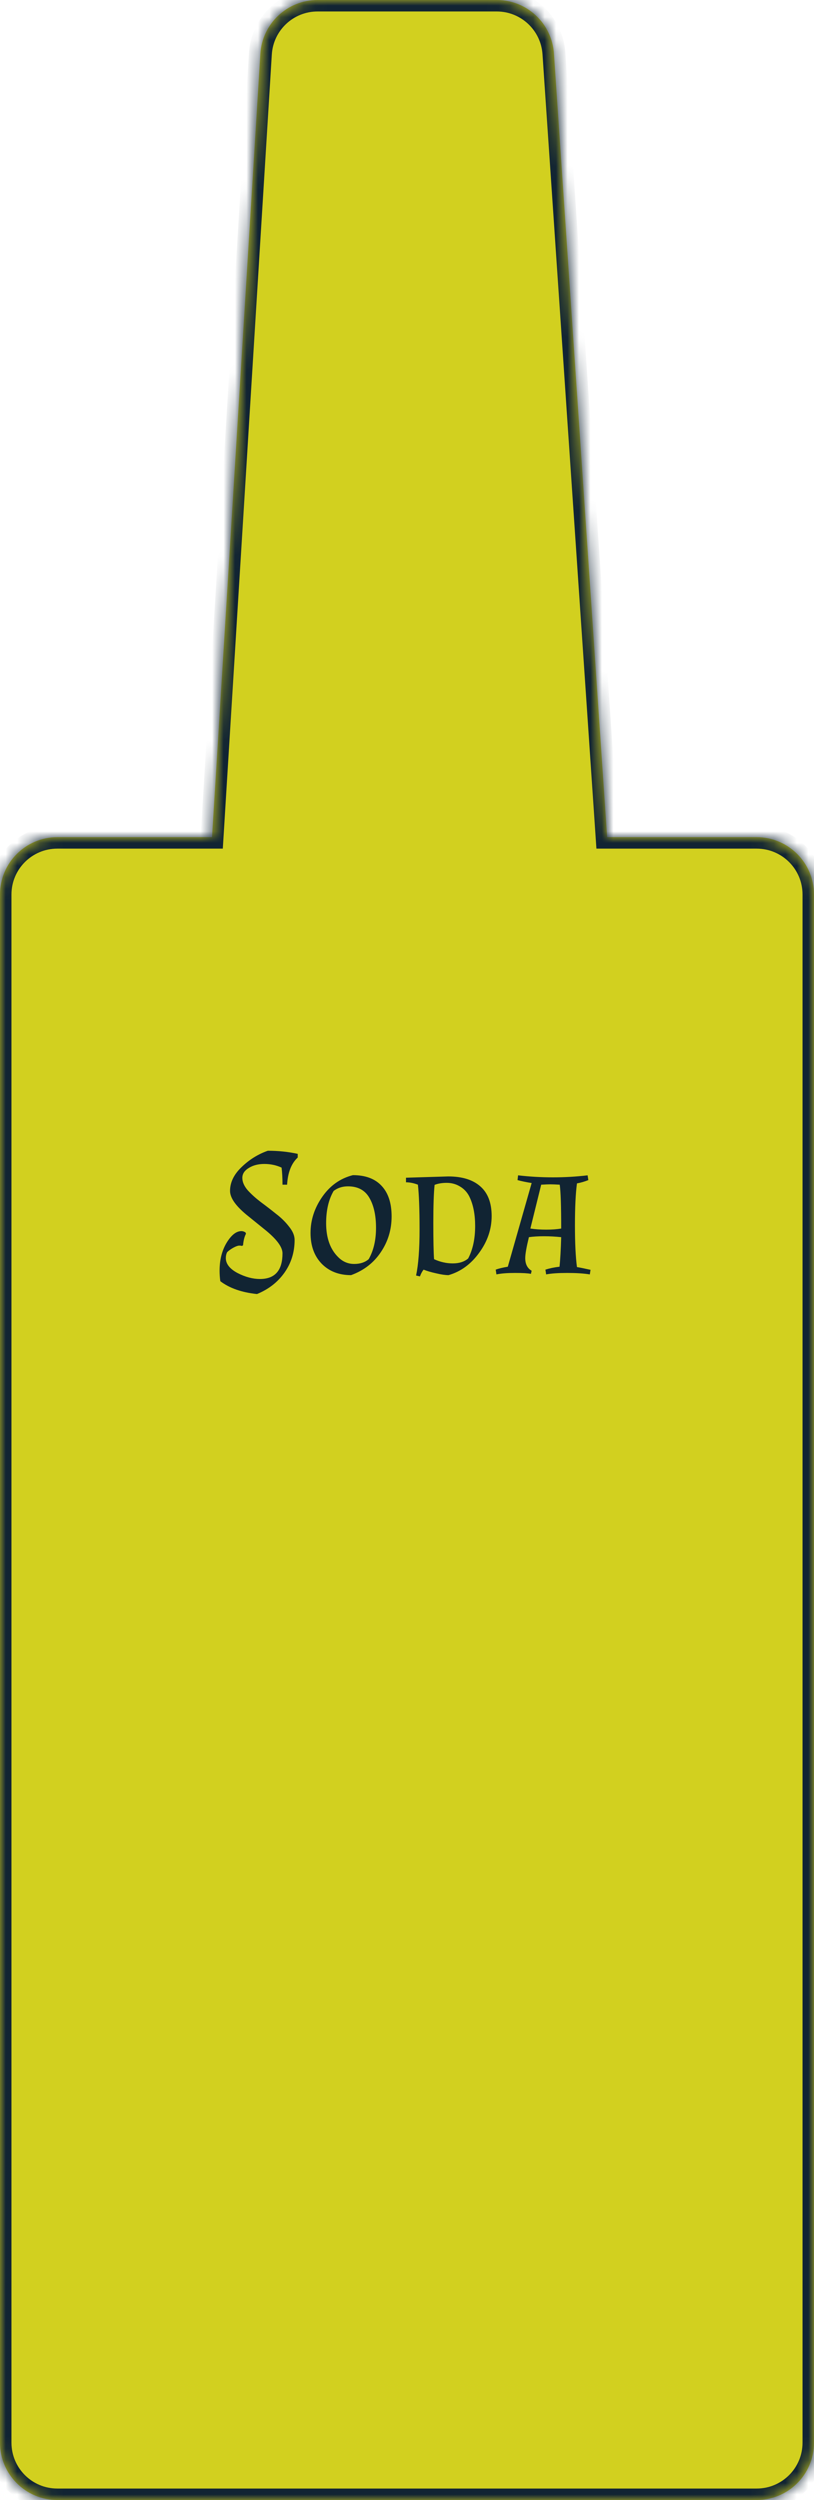 <svg width="71" height="218" viewBox="0 0 71 218" fill="none" xmlns="http://www.w3.org/2000/svg">
<mask id="path-1-inside-1_72_150" fill="white">
<path fill-rule="evenodd" clip-rule="evenodd" d="M27.701 0C25.059 0 22.873 2.055 22.71 4.692L18.494 73H5C2.239 73 0 75.239 0 78V213C0 215.761 2.239 218 5 218H66C68.761 218 71 215.761 71 213V78C71 75.239 68.761 73 66 73H52.957L48.316 4.661C48.138 2.037 45.958 0 43.328 0H27.701Z"/>
</mask>
<path fill-rule="evenodd" clip-rule="evenodd" d="M27.701 0C25.059 0 22.873 2.055 22.71 4.692L18.494 73H5C2.239 73 0 75.239 0 78V213C0 215.761 2.239 218 5 218H66C68.761 218 71 215.761 71 213V78C71 75.239 68.761 73 66 73H52.957L48.316 4.661C48.138 2.037 45.958 0 43.328 0H27.701Z" fill="#D2D01F"/>
<path d="M22.71 4.692L23.709 4.754L23.709 4.754L22.71 4.692ZM18.494 73V74H19.434L19.492 73.062L18.494 73ZM52.957 73L51.959 73.068L52.022 74H52.957V73ZM48.316 4.661L47.319 4.729L47.319 4.729L48.316 4.661ZM23.709 4.754C23.839 2.644 25.587 1 27.701 1V-1C24.531 -1 21.908 1.466 21.712 4.63L23.709 4.754ZM19.492 73.062L23.709 4.754L21.712 4.63L17.496 72.938L19.492 73.062ZM5 74H18.494V72H5V74ZM1 78C1 75.791 2.791 74 5 74V72C1.686 72 -1 74.686 -1 78H1ZM1 213V78H-1V213H1ZM5 217C2.791 217 1 215.209 1 213H-1C-1 216.314 1.686 219 5 219V217ZM66 217H5V219H66V217ZM70 213C70 215.209 68.209 217 66 217V219C69.314 219 72 216.314 72 213H70ZM70 78V213H72V78H70ZM66 74C68.209 74 70 75.791 70 78H72C72 74.686 69.314 72 66 72V74ZM52.957 74H66V72H52.957V74ZM47.319 4.729L51.959 73.068L53.955 72.932L49.314 4.594L47.319 4.729ZM43.328 1C45.432 1 47.176 2.63 47.319 4.729L49.314 4.594C49.1 1.445 46.484 -1 43.328 -1V1ZM27.701 1H43.328V-1H27.701V1Z" fill="#112433" mask="url(#path-1-inside-1_72_150)"/>
<path d="M19.153 110.808C19.153 109.869 19.355 109.059 19.761 108.376C20.177 107.693 20.609 107.352 21.057 107.352C21.174 107.352 21.291 107.389 21.409 107.464L21.457 107.576C21.318 107.843 21.233 108.179 21.201 108.584L21.105 108.648C21.062 108.627 20.982 108.616 20.865 108.616C20.747 108.616 20.571 108.68 20.337 108.808C20.113 108.936 19.937 109.064 19.809 109.192C19.734 109.341 19.697 109.512 19.697 109.704C19.697 110.205 20.033 110.637 20.705 111C21.387 111.352 22.043 111.528 22.673 111.528C23.985 111.528 24.641 110.781 24.641 109.288C24.641 108.723 24.102 108.013 23.025 107.16C22.577 106.797 22.129 106.435 21.681 106.072C20.603 105.219 20.065 104.477 20.065 103.848C20.065 103.101 20.401 102.408 21.073 101.768C21.745 101.117 22.507 100.643 23.361 100.344C24.278 100.344 25.147 100.435 25.969 100.616V100.936C25.414 101.448 25.105 102.237 25.041 103.304H24.641C24.641 102.739 24.614 102.243 24.561 101.816C24.102 101.603 23.601 101.496 23.057 101.496C22.523 101.496 22.07 101.613 21.697 101.848C21.323 102.072 21.137 102.36 21.137 102.712C21.137 103.064 21.291 103.421 21.601 103.784C21.921 104.136 22.305 104.483 22.753 104.824C23.201 105.155 23.643 105.496 24.081 105.848C24.529 106.189 24.907 106.563 25.217 106.968C25.537 107.363 25.697 107.747 25.697 108.12C25.697 109.187 25.403 110.136 24.817 110.968C24.23 111.8 23.43 112.424 22.417 112.84C21.083 112.701 20.017 112.328 19.217 111.72C19.174 111.421 19.153 111.117 19.153 110.808ZM30.622 111.192C29.566 111.192 28.713 110.861 28.062 110.2C27.411 109.528 27.086 108.632 27.086 107.512C27.086 106.392 27.427 105.341 28.11 104.36C28.793 103.379 29.683 102.749 30.782 102.472C31.881 102.472 32.718 102.787 33.294 103.416C33.87 104.035 34.158 104.92 34.158 106.072C34.158 107.224 33.843 108.264 33.214 109.192C32.595 110.12 31.731 110.787 30.622 111.192ZM30.35 103.448C29.87 103.448 29.454 103.581 29.102 103.848C28.665 104.595 28.446 105.533 28.446 106.664C28.446 107.965 28.809 108.963 29.534 109.656C29.918 110.029 30.371 110.216 30.894 110.216C31.417 110.216 31.838 110.077 32.158 109.8C32.585 109.053 32.798 108.141 32.798 107.064C32.798 105.987 32.606 105.117 32.222 104.456C31.838 103.784 31.214 103.448 30.35 103.448ZM35.412 102.696L39.092 102.584C40.308 102.584 41.241 102.872 41.892 103.448C42.553 104.024 42.884 104.888 42.884 106.04C42.884 107.181 42.521 108.248 41.796 109.24C41.081 110.232 40.191 110.883 39.124 111.192C38.847 111.192 38.484 111.139 38.036 111.032C37.599 110.936 37.236 110.829 36.948 110.712C36.831 110.851 36.724 111.048 36.628 111.304L36.292 111.224C36.495 110.275 36.596 108.936 36.596 107.208C36.596 105.469 36.548 104.168 36.452 103.304C36.089 103.165 35.743 103.096 35.412 103.096V102.696ZM40.916 104.296C40.724 103.933 40.452 103.651 40.1 103.448C39.759 103.245 39.38 103.144 38.964 103.144C38.559 103.144 38.207 103.203 37.908 103.32C37.833 104.013 37.796 105.123 37.796 106.648C37.796 108.163 37.817 109.213 37.86 109.8C38.393 110.045 38.937 110.168 39.492 110.168C40.057 110.168 40.505 110.024 40.836 109.736C41.241 108.968 41.444 108.024 41.444 106.904C41.444 105.859 41.268 104.989 40.916 104.296ZM45.189 102.488C46.192 102.605 47.205 102.664 48.229 102.664C49.253 102.664 50.261 102.605 51.253 102.488L51.317 102.904C50.997 103.032 50.666 103.128 50.325 103.192C50.208 104.067 50.149 105.283 50.149 106.84C50.149 108.397 50.208 109.613 50.325 110.488C50.538 110.52 50.933 110.6 51.509 110.728L51.445 111.128C50.933 111.043 50.277 111 49.477 111C48.677 111 48.064 111.043 47.637 111.128L47.573 110.712C47.936 110.595 48.346 110.509 48.805 110.456C48.869 109.837 48.917 108.979 48.949 107.88C48.448 107.827 47.946 107.8 47.445 107.8C46.944 107.8 46.506 107.827 46.133 107.88C45.92 108.755 45.813 109.363 45.813 109.704C45.813 110.227 46 110.595 46.373 110.808L46.309 111.08C46.064 111.027 45.6 111 44.917 111C44.234 111 43.696 111.043 43.301 111.128L43.237 110.712C43.493 110.616 43.845 110.531 44.293 110.456L46.373 103.16C45.904 103.085 45.493 103 45.141 102.904L45.189 102.488ZM46.261 107.128C46.677 107.192 47.136 107.224 47.637 107.224C48.149 107.224 48.586 107.192 48.949 107.128C48.949 105.155 48.906 103.88 48.821 103.304C48.458 103.283 48.186 103.272 48.005 103.272C47.834 103.272 47.568 103.283 47.205 103.304L46.261 107.128Z" fill="#112433"/>
</svg>
